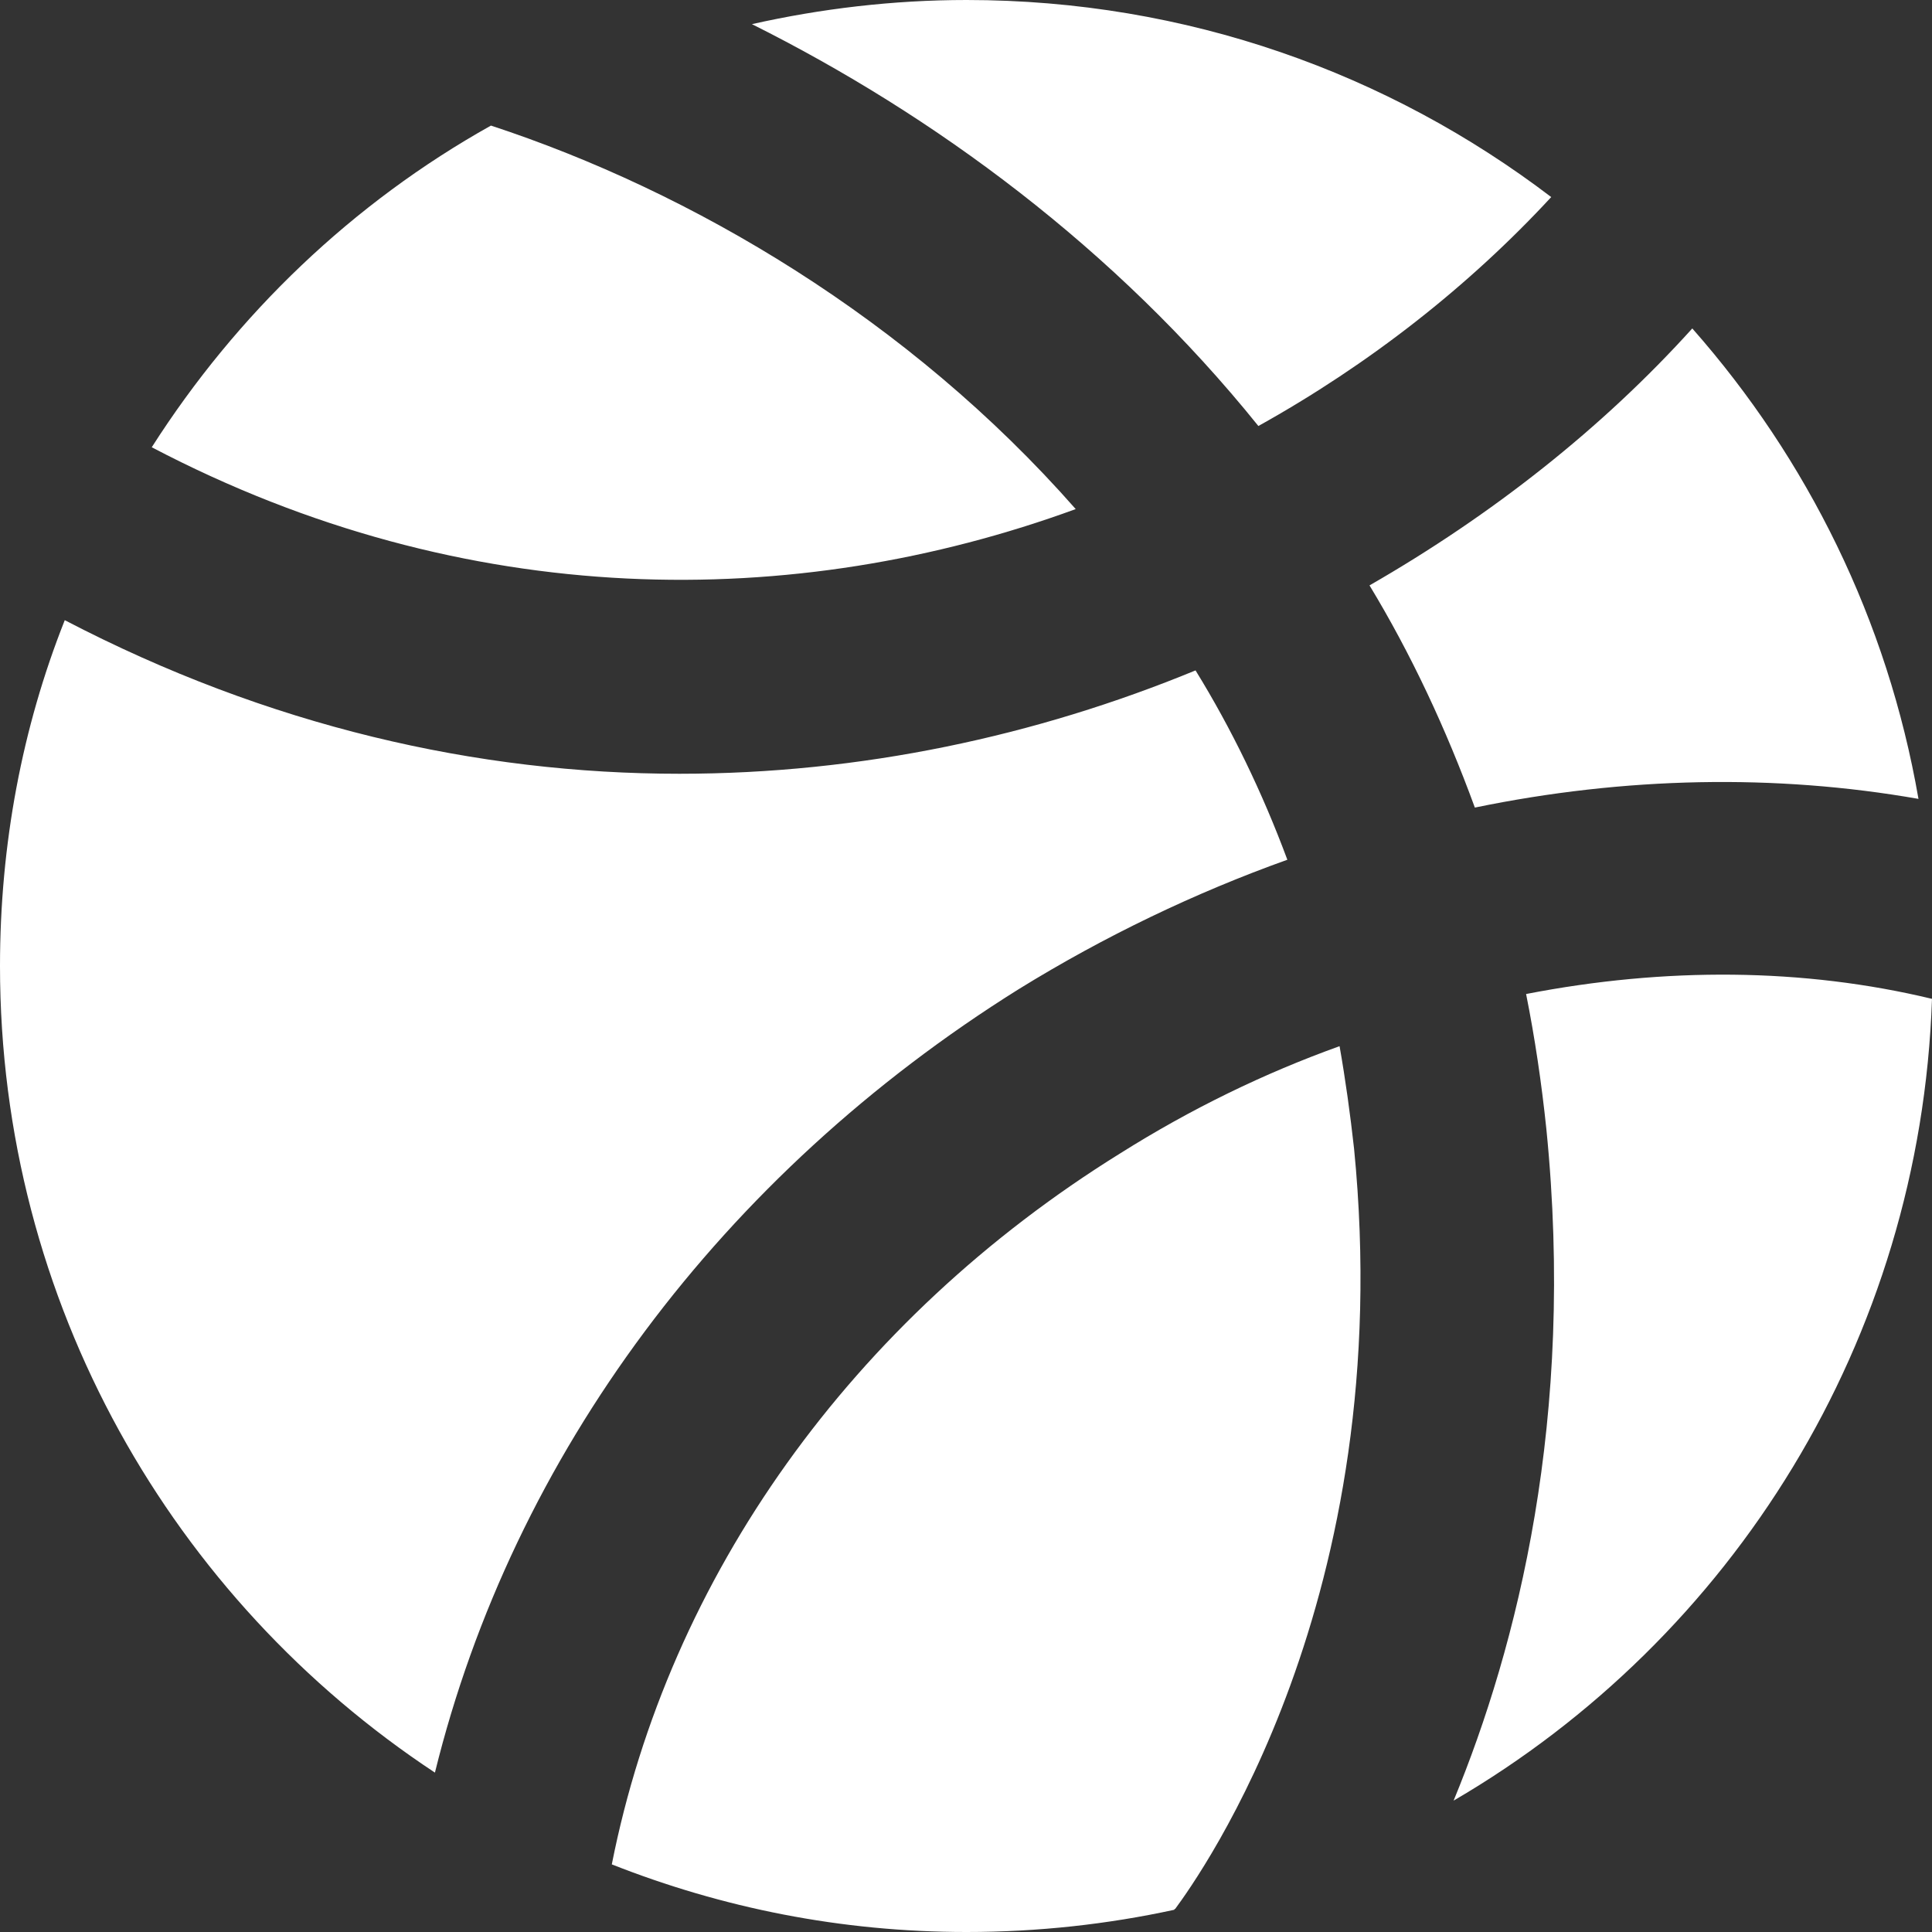 <svg width="42" height="42" viewBox="0 0 42 42" fill="none" xmlns="http://www.w3.org/2000/svg">
<rect x="0" y="0" width="42" height="42" fill="#333333" stroke="none"/>
<path d="M3.299 9.723C5.148 6.825 7.669 4.41 10.673 2.73C15.023 4.158 19.75 6.93 23.385 11.067C17.292 13.293 10.148 13.314 3.299 9.723ZM9.455 38.535C3.761 34.776 0 28.329 0 21C0 18.354 0.483 15.813 1.408 13.482C5.841 15.792 10.379 16.821 14.77 16.821C18.72 16.821 22.523 16.002 25.99 14.574C26.767 15.834 27.44 17.22 27.986 18.69C25.99 19.404 24.015 20.349 22.145 21.504C15.695 25.536 11.157 31.626 9.455 38.535ZM16.346 0.525C17.838 0.189 19.414 0 21.011 0C25.801 0 30.192 1.596 33.722 4.284C31.936 6.216 29.772 7.917 27.356 9.261C24.246 5.397 20.296 2.499 16.346 0.525ZM29.436 24.969C30.402 34.755 26.074 40.782 25.549 41.496C25.528 41.496 25.528 41.517 25.528 41.517C24.078 41.832 22.565 42 21.011 42C18.279 42 15.695 41.475 13.3 40.53C14.539 34.272 18.531 28.686 24.351 25.074C25.885 24.108 27.482 23.331 29.121 22.743C29.247 23.457 29.352 24.213 29.436 24.969ZM42 21.714C41.748 29.148 37.651 35.616 31.6 39.144C32.986 35.784 34.247 30.828 33.617 24.549C33.512 23.541 33.365 22.554 33.176 21.609C36.201 21.021 39.206 21.042 42 21.714ZM32.062 17.556C31.432 15.834 30.675 14.217 29.772 12.726C32.44 11.193 34.835 9.303 36.789 7.14C39.29 9.975 41.033 13.482 41.706 17.367C38.596 16.821 35.319 16.884 32.062 17.556Z" fill="#FFFFFF"/>
</svg>
